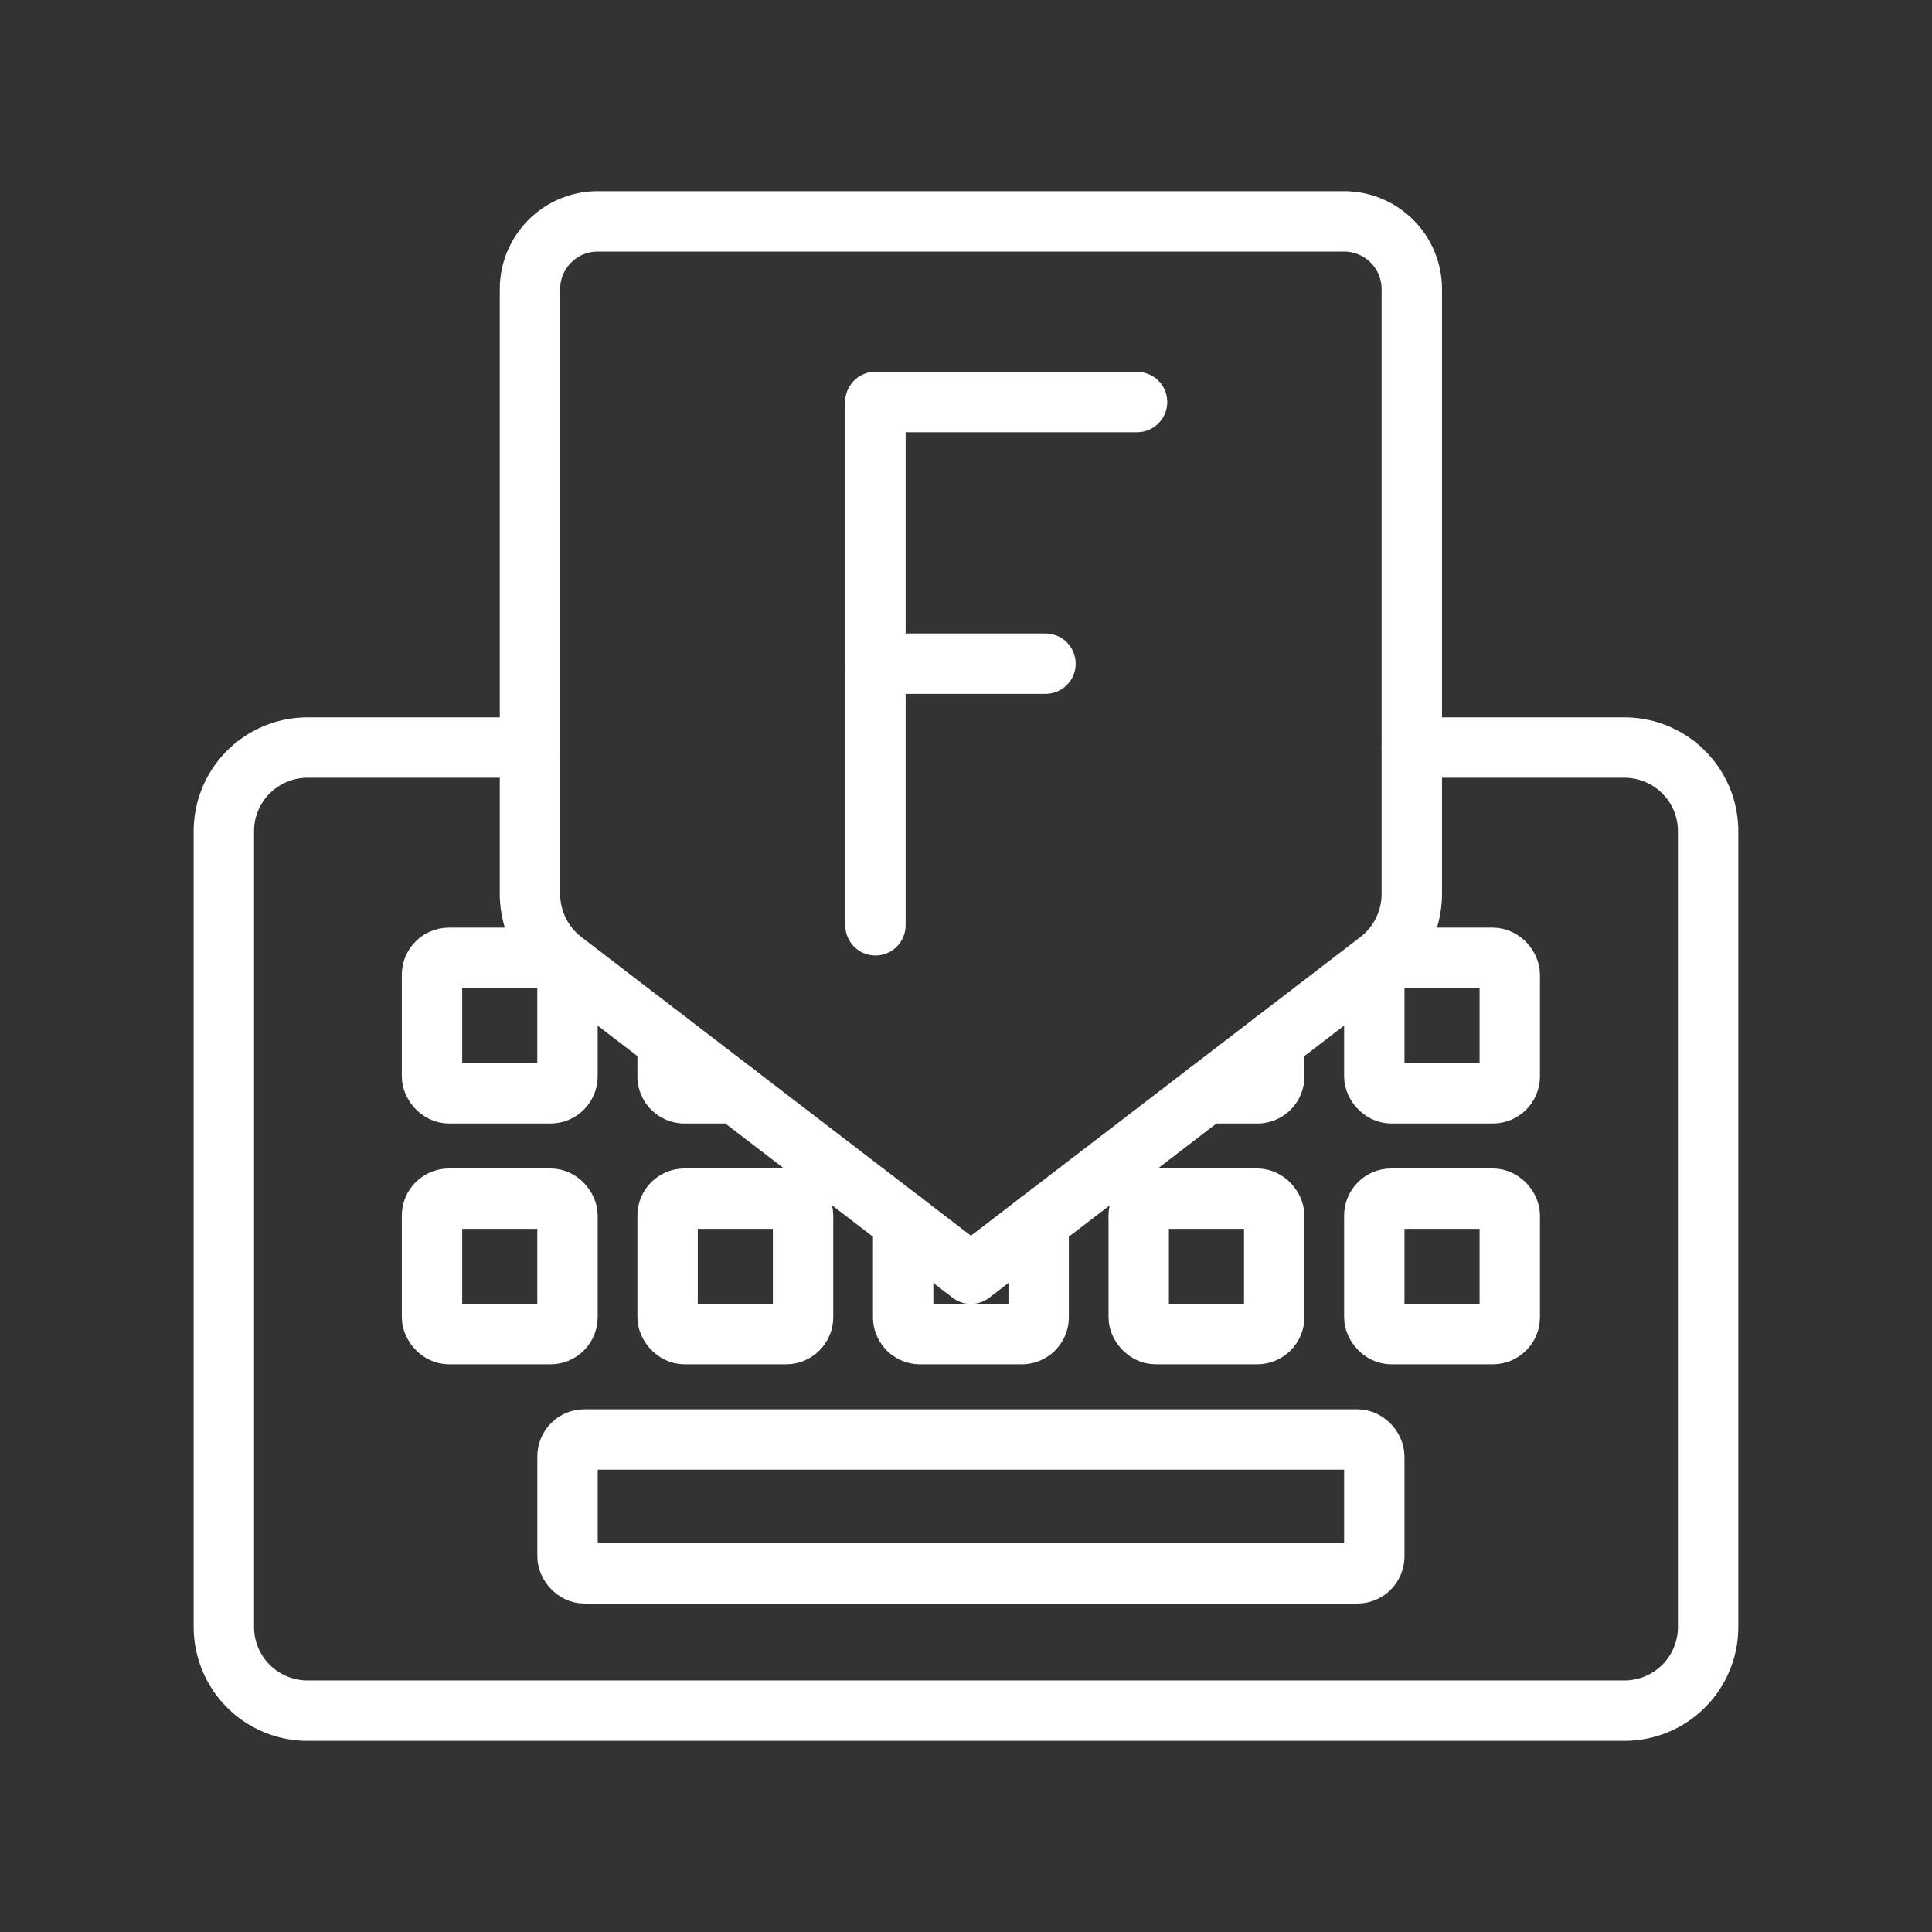 <ns0:svg xmlns:ns0="http://www.w3.org/2000/svg" viewBox="0 0 48 48" style="stroke-width:1.5px"><ns0:rect x="0" y="0" width="48" height="48" fill="#333333" stroke="none"/><ns0:defs style="stroke-width:1.5px"><ns0:style style="stroke-width:1.5px">.a{fill:none;stroke:#fff;stroke-linecap:round;stroke-linejoin:round;}</ns0:style></ns0:defs><ns0:path class="a" d="M13.168,18.573H7.64a2.078,2.078,0,0,0-2.078,2.078V40.422A2.078,2.078,0,0,0,7.64,42.5H40.36a2.078,2.078,0,0,0,2.078-2.078V20.651A2.078,2.078,0,0,0,40.36,18.573h-5.284" style="stroke-width:1.5px" /><ns0:rect class="a" x="14.1" y="35.763" width="20.044" height="3.327" rx="0.421" style="stroke-width:1.5px" /><ns0:rect class="a" x="10.733" y="29.78" width="3.366" height="3.366" rx="0.421" style="stroke-width:1.5px" /><ns0:rect class="a" x="16.586" y="29.78" width="3.366" height="3.366" rx="0.421" style="stroke-width:1.5px" /><ns0:path class="a" d="M25.805,30.355v2.37a.421.421,0,0,1-.421.421H22.86a.421.421,0,0,1-.421-.421v-2.37" style="stroke-width:1.5px" /><ns0:rect class="a" x="28.291" y="29.78" width="3.366" height="3.366" rx="0.421" style="stroke-width:1.5px" /><ns0:rect class="a" x="34.144" y="29.78" width="3.366" height="3.366" rx="0.421" style="stroke-width:1.5px" /><ns0:rect class="a" x="10.733" y="23.797" width="3.366" height="3.366" rx="0.421" style="stroke-width:1.5px" /><ns0:path class="a" d="M18.276,27.163H17.007a.421.421,0,0,1-.421-.421v-.875" style="stroke-width:1.5px" /><ns0:path class="a" d="M31.658,25.867v.875a.421.421,0,0,1-.421.421H29.968" style="stroke-width:1.5px" /><ns0:rect class="a" x="34.144" y="23.797" width="3.366" height="3.366" rx="0.421" style="stroke-width:1.5px" /><ns0:path class="a" d="M34.252,23.878,24.122,31.646,13.991,23.878a2.104,2.104,0,0,1-.824-1.67V7.183A1.683,1.683,0,0,1,14.851,5.5H33.393a1.683,1.683,0,0,1,1.683,1.683V22.208A2.104,2.104,0,0,1,34.252,23.878Z" style="stroke-width:1.5px" /><ns0:line class="a" x1="21.75" y1="9.989" x2="28.25" y2="9.989" style="stroke-width:1.5px" /><ns0:line class="a" x1="21.75" y1="16.489" x2="25.975" y2="16.489" style="stroke-width:1.5px" /><ns0:line class="a" x1="21.75" y1="9.989" x2="21.75" y2="22.989" style="stroke-width:1.5px" /></ns0:svg>